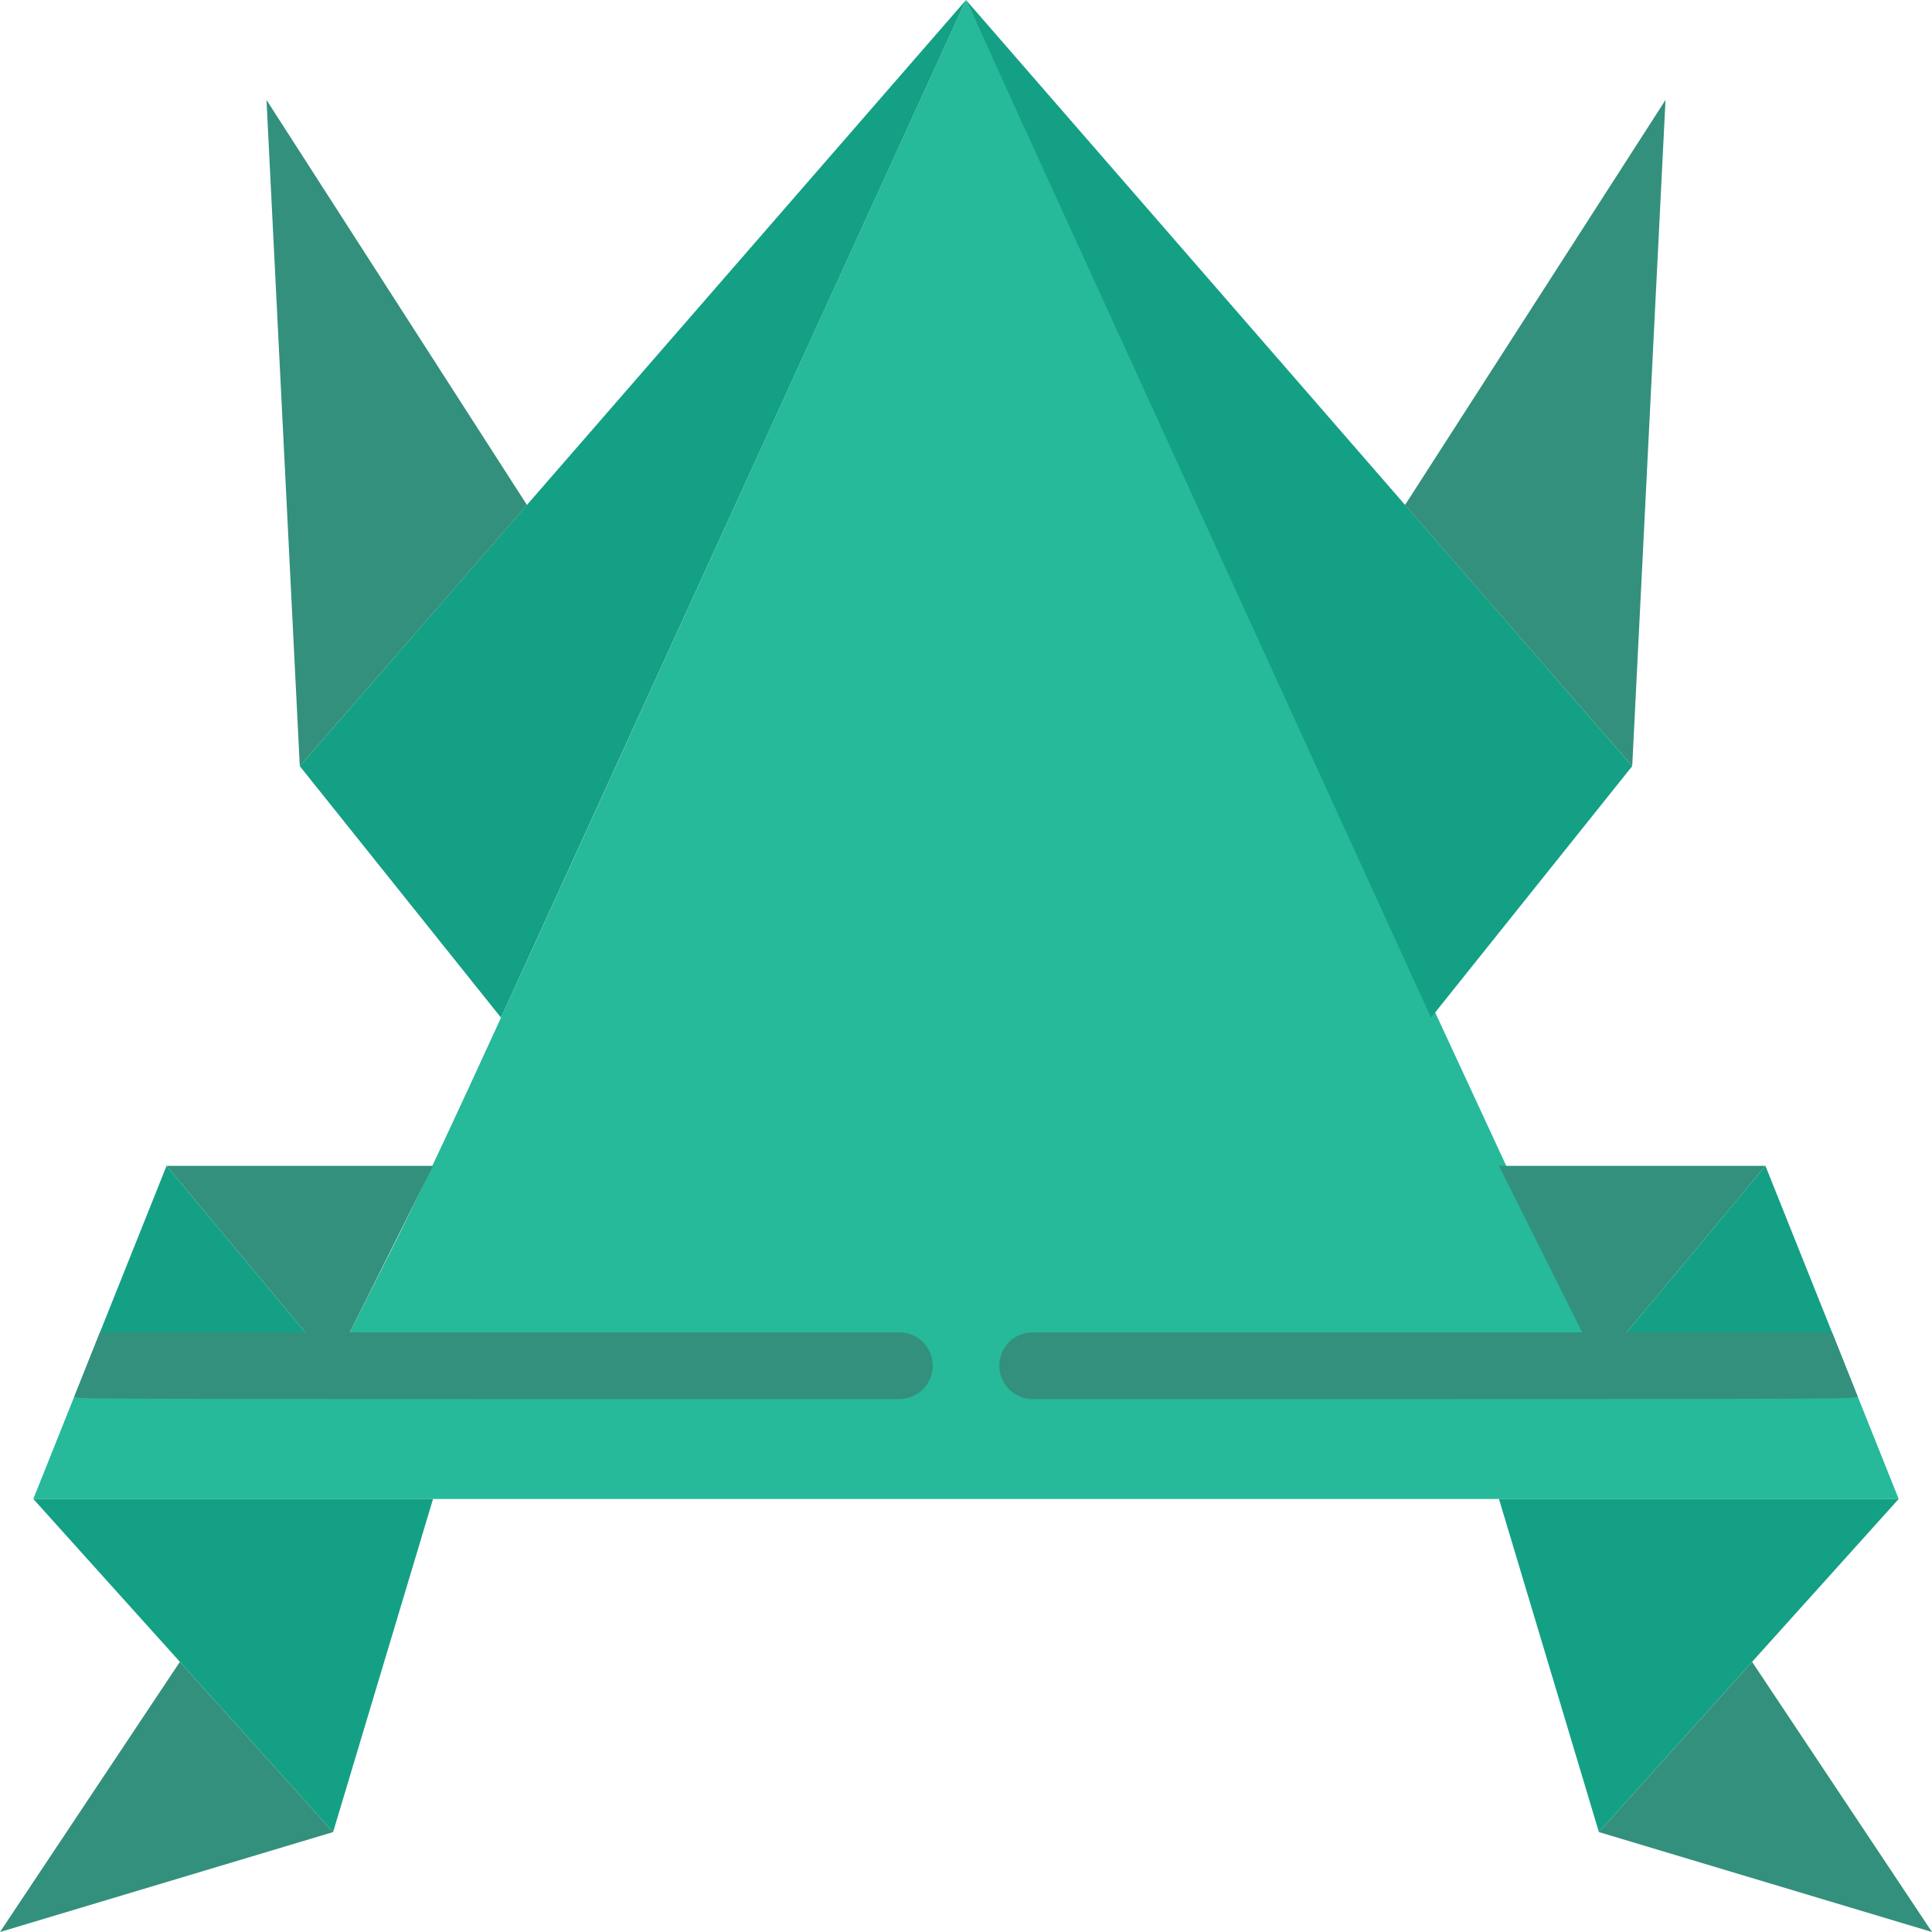 <svg height="512" viewBox="0 0 58 58" width="512" xmlns="http://www.w3.org/2000/svg"><g id="005---Frog" fill="none"><path id="Shape" d="m57 45h-56l1.6-4h7.4c4-8 .39-.29 19-41l19 41h7.4z" fill="#26b99a"/><path id="Shape" d="m13 35-3 6-5-6z" fill="#33907c"/><path id="Shape" d="m53 35-5 6-3-6z" fill="#33907c"/><path id="Shape" d="m55.4 41h-7.4l5-6z" fill="#14a085"/><path id="Shape" d="m10 41h-7.4l2.4-6z" fill="#14a085"/><path id="Shape" d="m29 0-13.96 30.55-6.04-7.55z" fill="#14a085"/><path id="Shape" d="m15.82 15.16-6.82 7.84-1-20z" fill="#33907c"/><path id="Shape" d="m49 23-6.04 7.55-13.96-30.55z" fill="#14a085"/><path id="Shape" d="m50 3-1 20-6.82-7.84z" fill="#33907c"/><path id="Shape" d="m13 45-3 10-9-10z" fill="#14a085"/><path id="Shape" d="m10 55-10 3 5.4-8.11z" fill="#33907c"/><path id="Shape" d="m57 45-9 10-3-10z" fill="#14a085"/><g fill="#33907c"><path id="Shape" d="m58 58-10-3 4.6-5.11z"/><path id="Shape" d="m55.77 41.93c-.33.07 1.38.07-24.77.07-.552 0-1-.448-1-1s.448-1 1-1h24z"/><path id="Shape" d="m28 41c0 .552-.448 1-1 1-26.15 0-24.44 0-24.77-.07l.77-1.93h24c.552 0 1 .448 1 1z"/></g></g></svg>